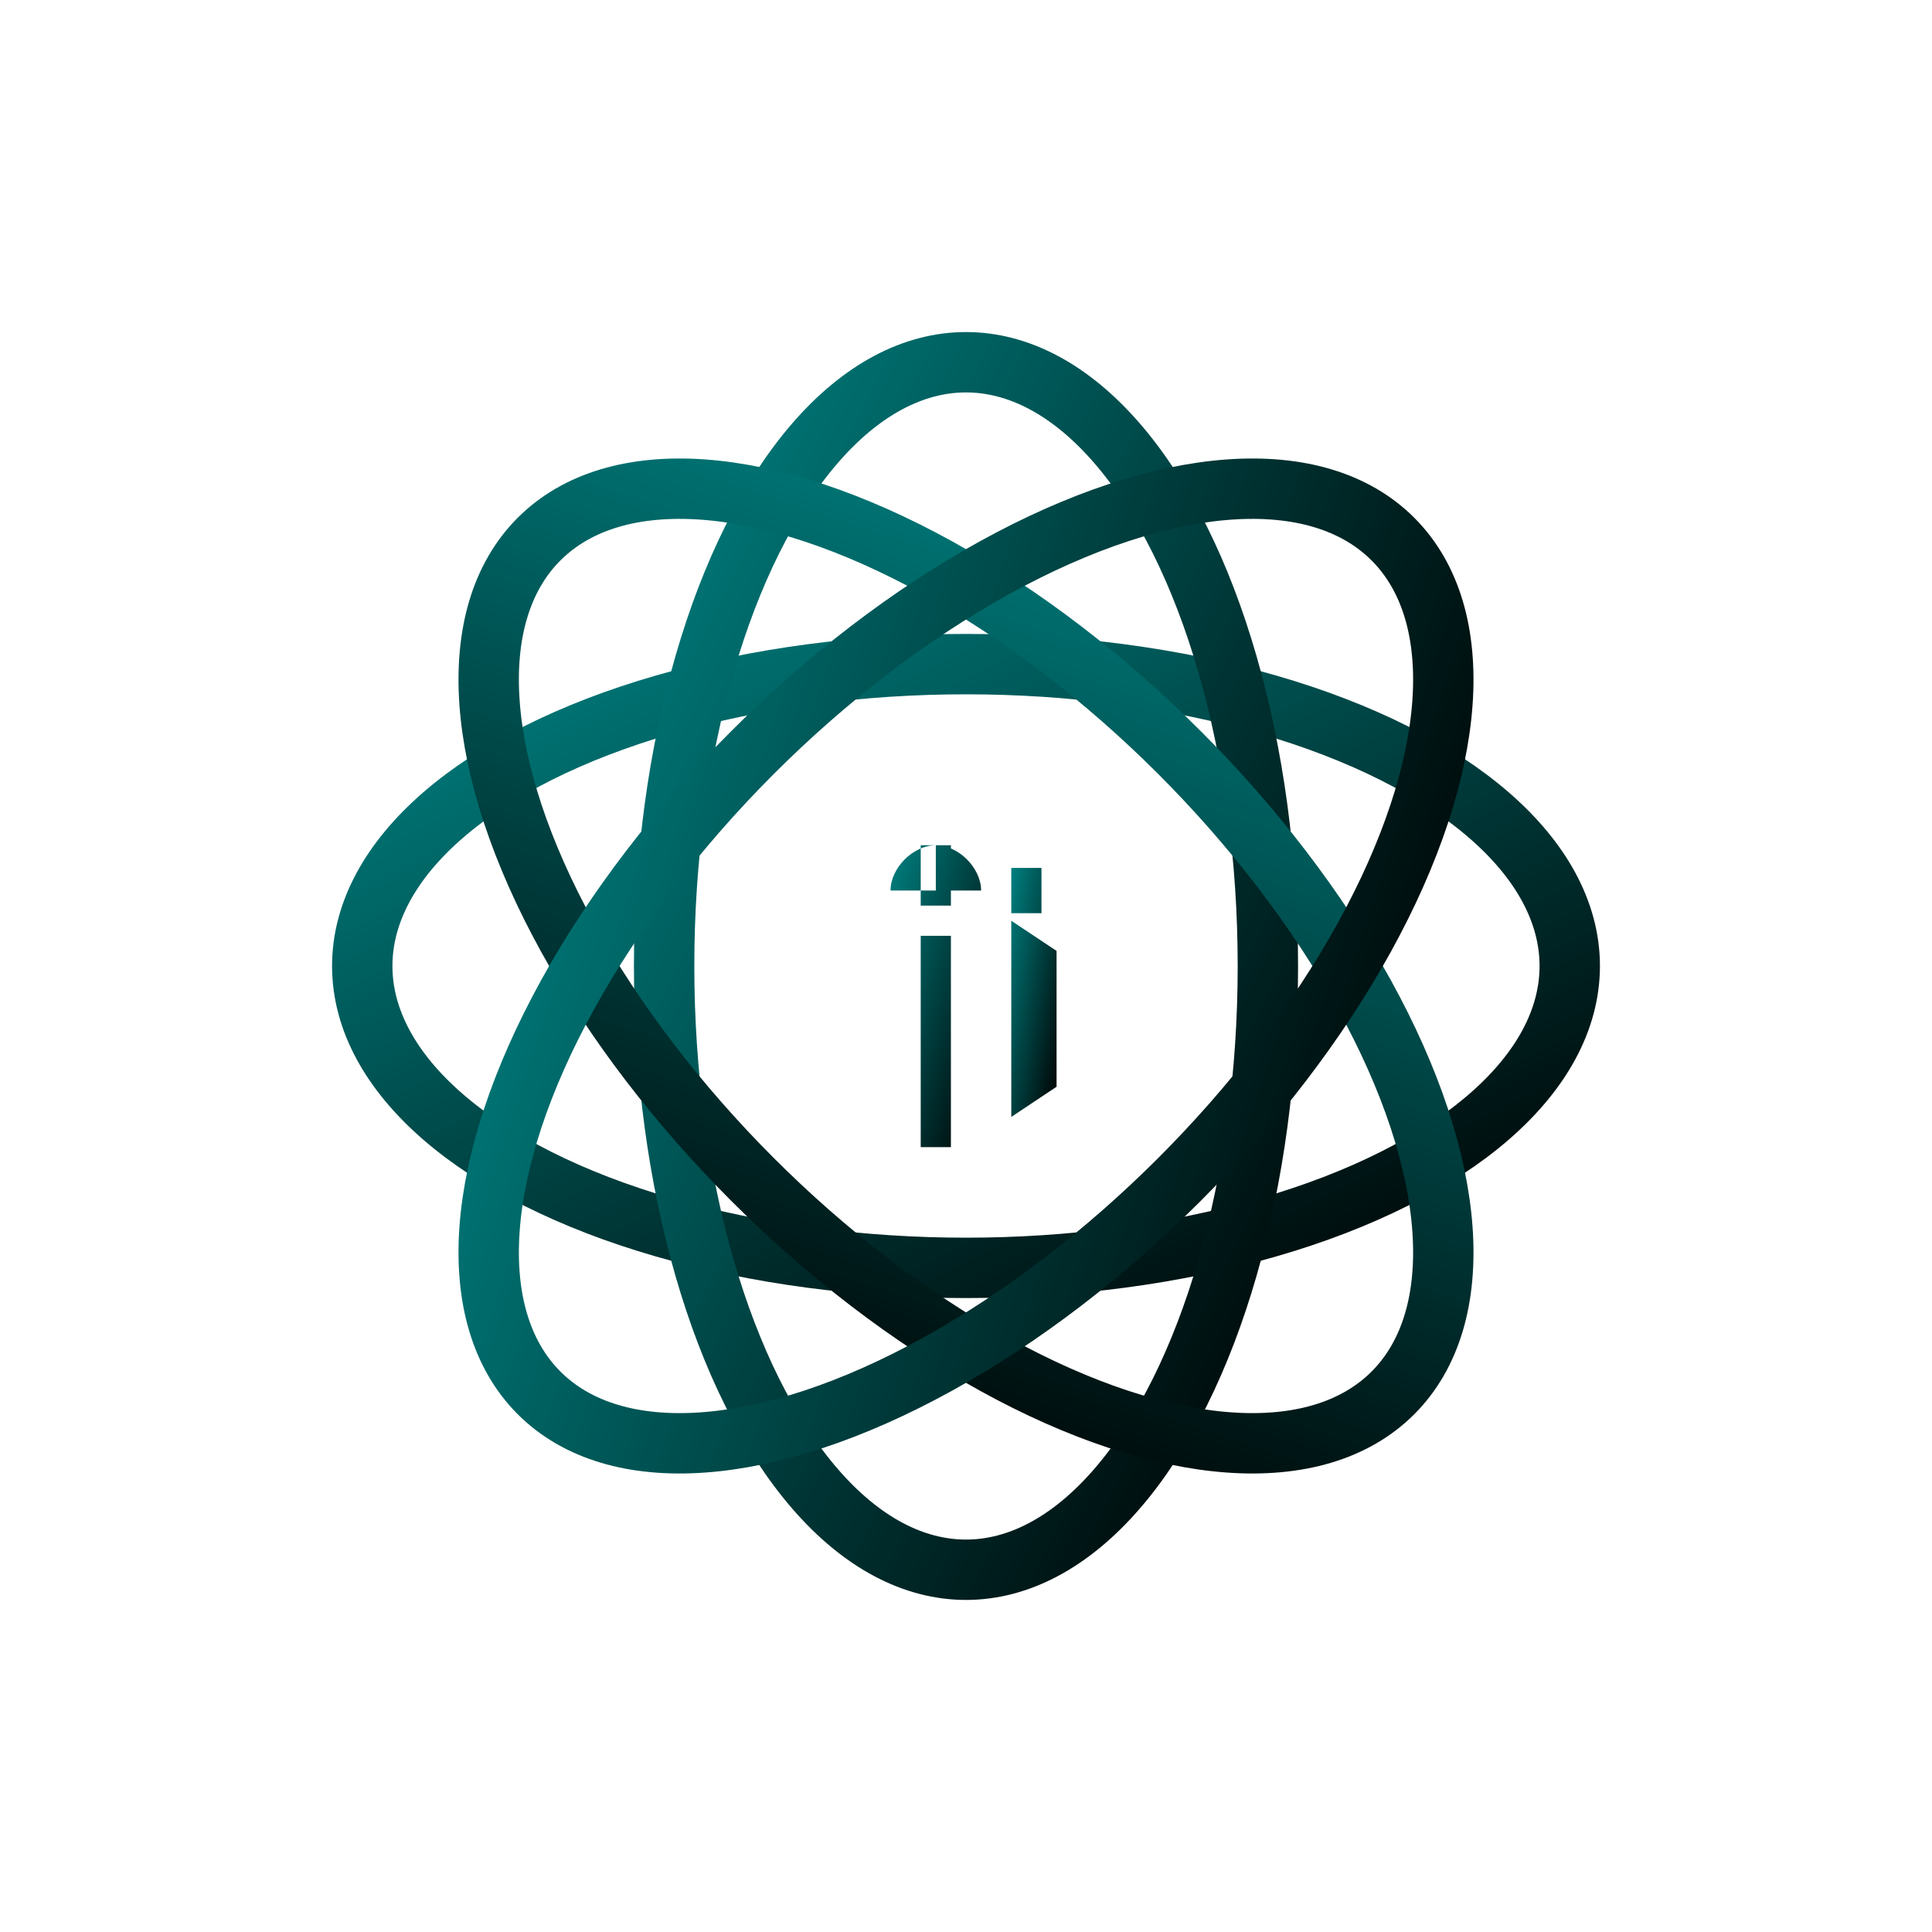 <svg xmlns="http://www.w3.org/2000/svg" viewBox="0 0 64 64" fill="none">
  <defs>
    <linearGradient id="orbitGradient" x1="0%" y1="0%" x2="100%" y2="100%">
      <stop offset="0%" style="stop-color:#008080;stop-opacity:1" />
      <stop offset="100%" style="stop-color:#000000;stop-opacity:1" />
    </linearGradient>
  </defs>

  <!-- Fork, made smaller and centered -->
  <path d="M31 30v-2h0.5v2h-0.5zm0 0v-2h-0.5v2h0.5zm0-2c0.75 0 1.5 0.75 1.5 1.5h-3c0-0.75 0.75-1.5 1.5-1.5zm-0.5 3v7h1v-7h-1z" fill="url(#orbitGradient)"/>
  <!-- Knife, made smaller and centered -->
  <path d="M34 30.25v-1.5h0.5v1.5h-0.5zm0 0v-1.5h-0.5v1.5h0.5zm-0.5 0.25v6.5l1.5-1v-4.5l-1.5-1z" fill="url(#orbitGradient)"/>

  <!-- Orbit 1 -->
  <ellipse cx="32" cy="32" rx="20" ry="10" fill="none" stroke="url(#orbitGradient)" stroke-width="2">

  </ellipse>

  <!-- Orbit 2 -->
  <ellipse cx="32" cy="32" rx="10" ry="20" fill="none" stroke="url(#orbitGradient)" stroke-width="2">

  </ellipse>

  <!-- Orbit 3, rotated 45 degrees -->
  <ellipse cx="32" cy="32" rx="20" ry="10" fill="none" stroke="url(#orbitGradient)" stroke-width="2" transform="rotate(45 32 32)">

  </ellipse>

  <!-- Orbit 4, rotated -45 degrees -->
  <ellipse cx="32" cy="32" rx="20" ry="10" fill="none" stroke="url(#orbitGradient)" stroke-width="2" transform="rotate(-45 32 32)">
 
  </ellipse>
</svg>
